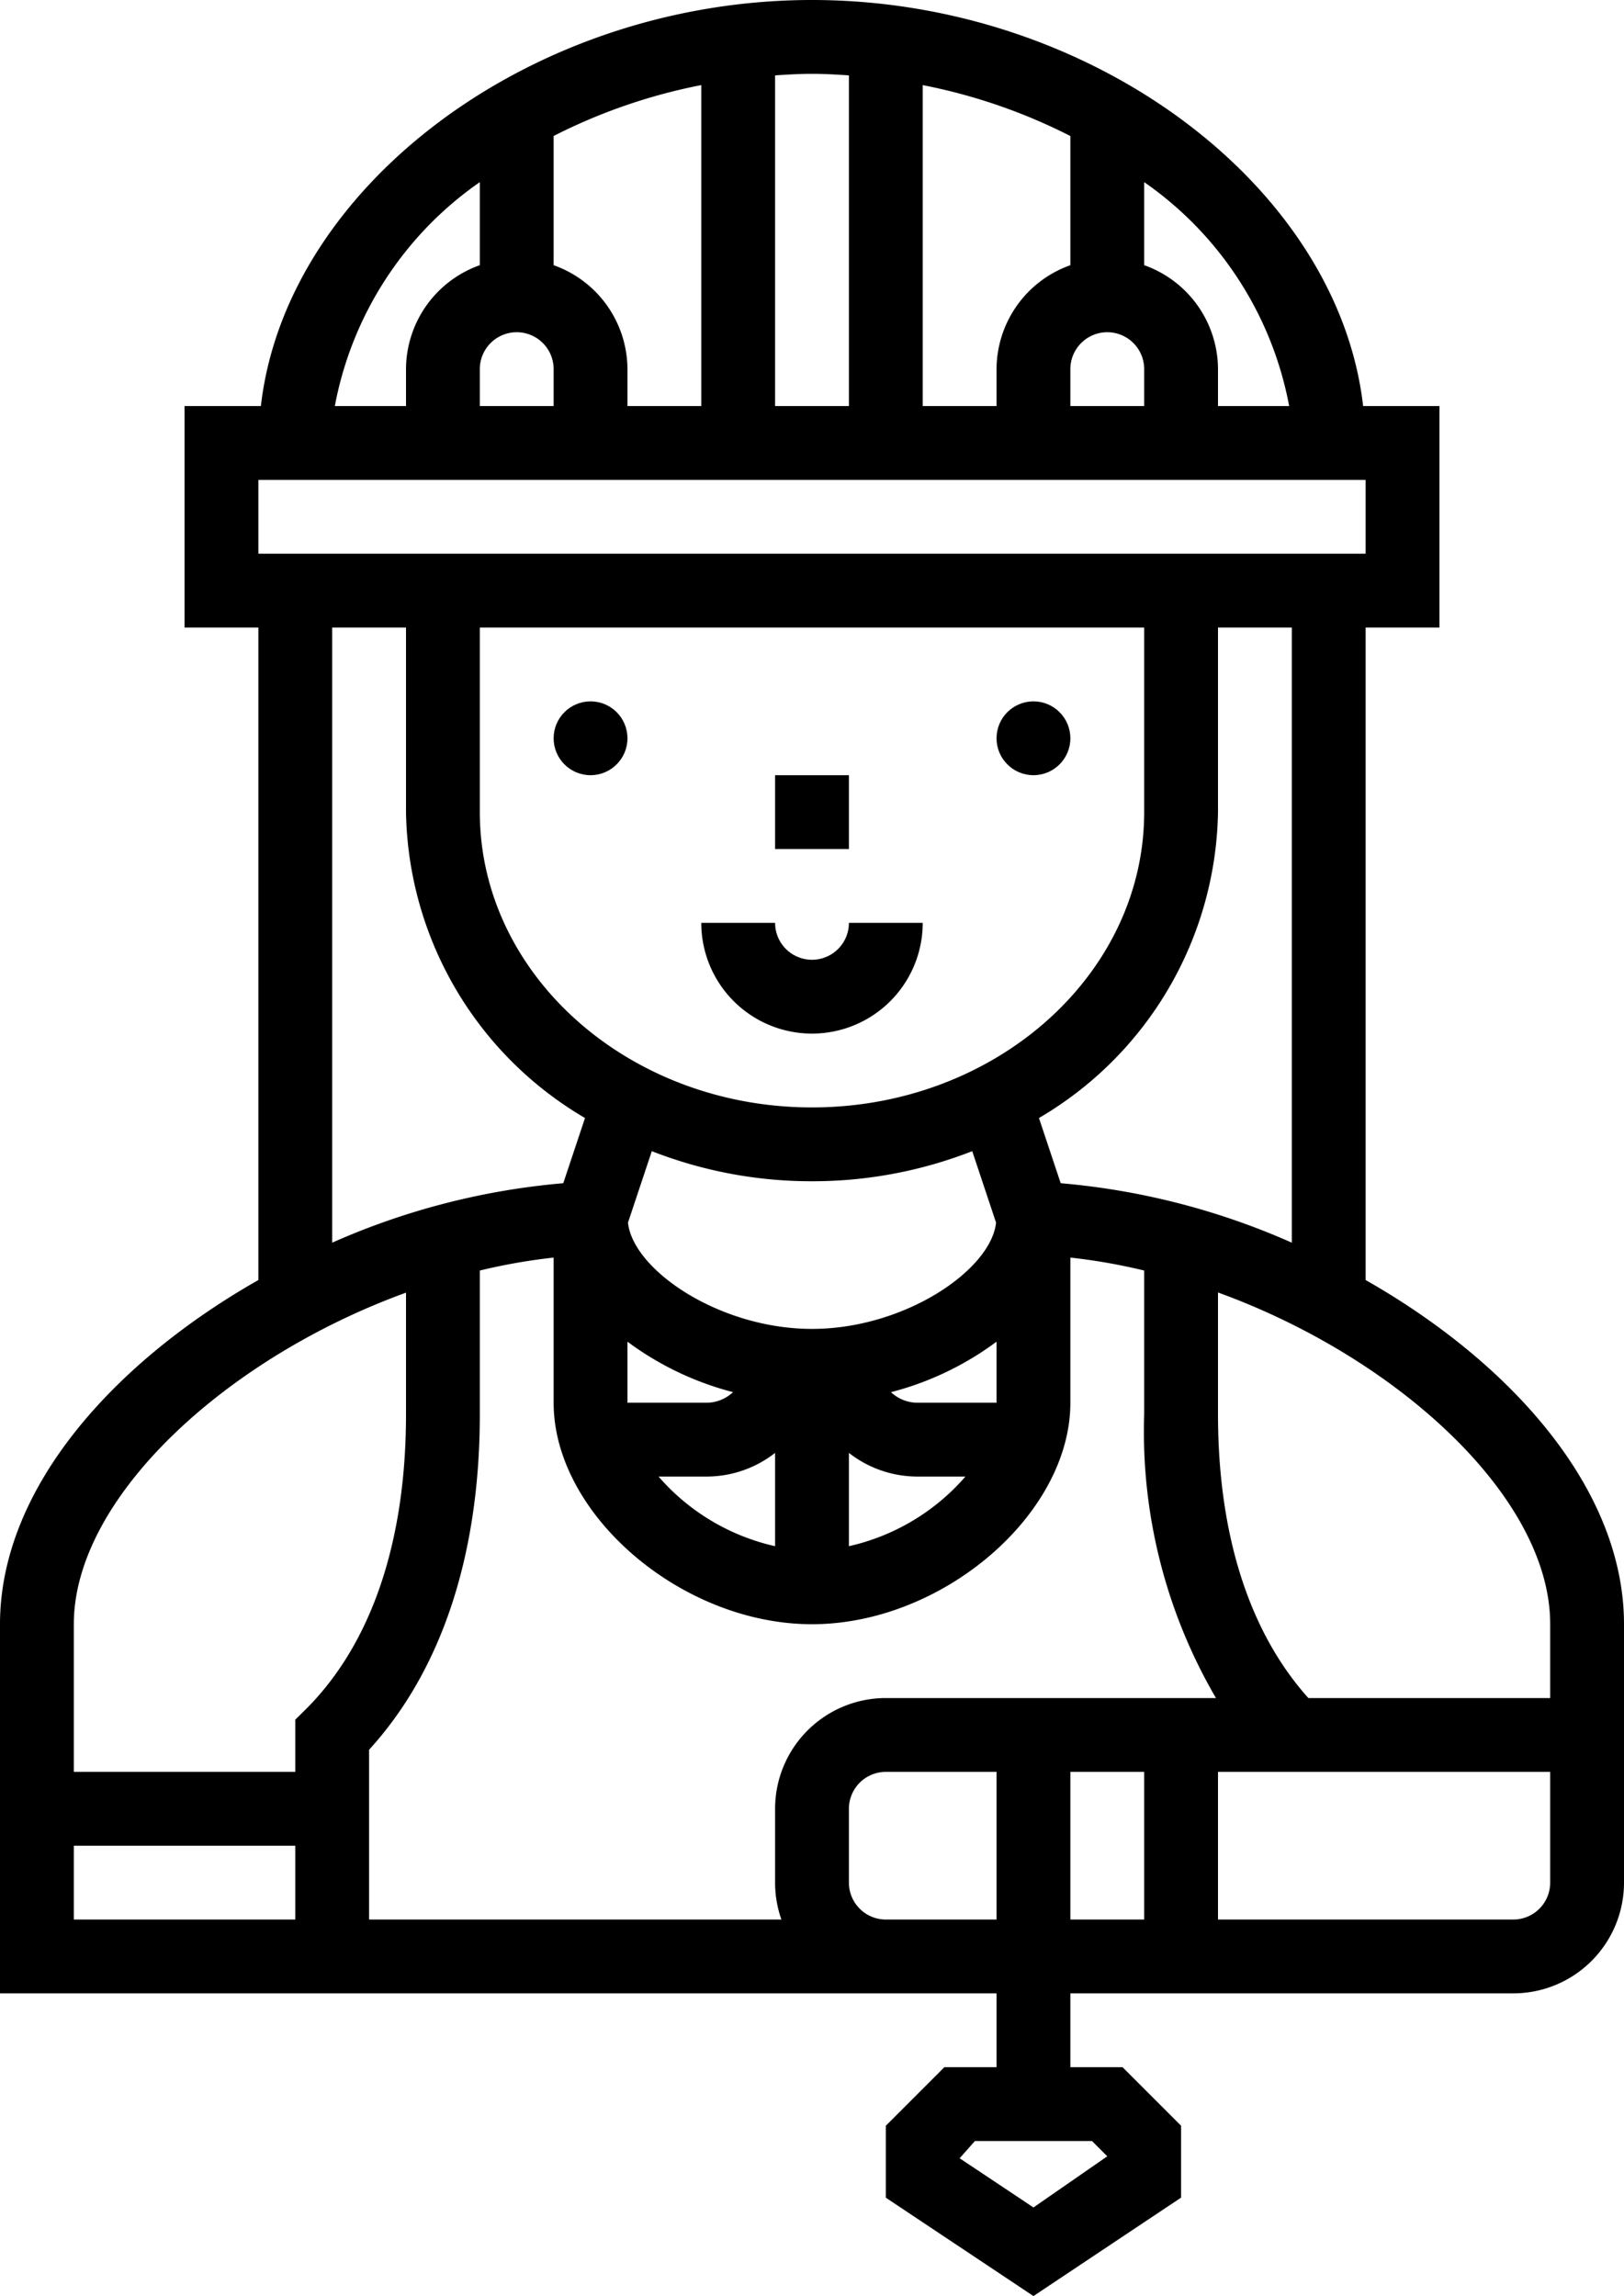 <svg xmlns="http://www.w3.org/2000/svg" width="44" height="62.202" viewBox="0 0 44 62.202">
  <g id="_014-architect" data-name="014-architect" transform="translate(-10 -1)">
    <path id="Path_67" data-name="Path 67" d="M31,22h2v2H31Z"/>
    <path id="Path_68" data-name="Path 68" d="M32,29a3,3,0,0,0,3-3H33a1,1,0,0,1-2,0H29A3,3,0,0,0,32,29Z"/>
    <circle id="Ellipse_25" data-name="Ellipse 25" cx="1" cy="1" r="1" transform="translate(37 20)"/>
    <circle id="Ellipse_26" data-name="Ellipse 26" cx="1" cy="1" r="1" transform="translate(25 20)"/>
    <path id="Path_69" data-name="Path 69" d="M47,35.676V18h2V12H46.932C46.249,6.035,39.57,1,32,1S17.751,6.035,17.068,12H15v6h2V35.676C13.04,37.928,10,41.35,10,45V55H37v2H35.586L34,58.586v1.949L38,63.2l4-2.667V58.586L40.414,57H39V55H51a3,3,0,0,0,3-3V45C54,41.35,50.96,37.928,47,35.676ZM40,59.414,38,60.8l-2-1.333L36.414,59h3.172Zm5-24.75a19.548,19.548,0,0,0-6.262-1.611l-.589-1.766A9.789,9.789,0,0,0,43,23V18h2ZM23,18H41v5c0,4.411-4.038,8-9,8s-9-3.589-9-8Zm4,19.346a8.276,8.276,0,0,0,2.86,1.367,1.053,1.053,0,0,1-.711.287H27ZM32,33a11.872,11.872,0,0,0,4.341-.815l.646,1.937C36.845,35.412,34.5,37,32,37s-4.845-1.588-4.986-2.878l.646-1.937A11.862,11.862,0,0,0,32,33Zm5,4.346V39H34.851a1.055,1.055,0,0,1-.711-.286A8.268,8.268,0,0,0,37,37.346ZM29.149,41A3.018,3.018,0,0,0,31,40.359v2.527A5.882,5.882,0,0,1,27.843,41ZM33,40.359A3.018,3.018,0,0,0,34.851,41h1.306A5.882,5.882,0,0,1,33,42.886ZM44.928,12H43V11a3,3,0,0,0-2-2.816V5.934A9.516,9.516,0,0,1,44.928,12ZM39,8.184A3,3,0,0,0,37,11v1H35V3.306a15.218,15.218,0,0,1,4,1.379ZM39,11a1,1,0,0,1,2,0v1H39ZM33,3.042V12H31V3.042C31.332,3.02,31.664,3,32,3S32.668,3.02,33,3.042ZM24,10a1,1,0,0,1,1,1v1H23V11A1,1,0,0,1,24,10Zm1-1.816v-3.5a15.218,15.218,0,0,1,4-1.379V12H27V11A3,3,0,0,0,25,8.184Zm-2-2.25v2.25A3,3,0,0,0,21,11v1H19.072A9.516,9.516,0,0,1,23,5.934ZM17,14H47v2H17Zm2,4h2v5a9.79,9.79,0,0,0,4.85,8.287l-.589,1.766A19.548,19.548,0,0,0,19,34.664V18Zm2,18.018v3.3c0,3.449-.936,6.208-2.707,7.979L18,47.586V49H12V45c0-3.423,4.122-7.21,9-8.982ZM12,51h6v2H12Zm19.171,2H20V48.4c1.964-2.15,3-5.28,3-9.087V35.419a15.778,15.778,0,0,1,2-.351V39c0,3.028,3.467,6,7,6s7-2.972,7-6V35.068a15.778,15.778,0,0,1,2,.351v3.894A14.315,14.315,0,0,0,42.945,47H34a3,3,0,0,0-3,3v2a3,3,0,0,0,.171,1ZM34,53a1,1,0,0,1-1-1V50a1,1,0,0,1,1-1h3v4Zm5-4h2v4H39Zm13,3a1,1,0,0,1-1,1H43V49h9Zm0-5H45.449C43.852,45.224,43,42.585,43,39.313v-3.3c4.878,1.772,9,5.559,9,8.982Z"/>
  </g>
</svg>
